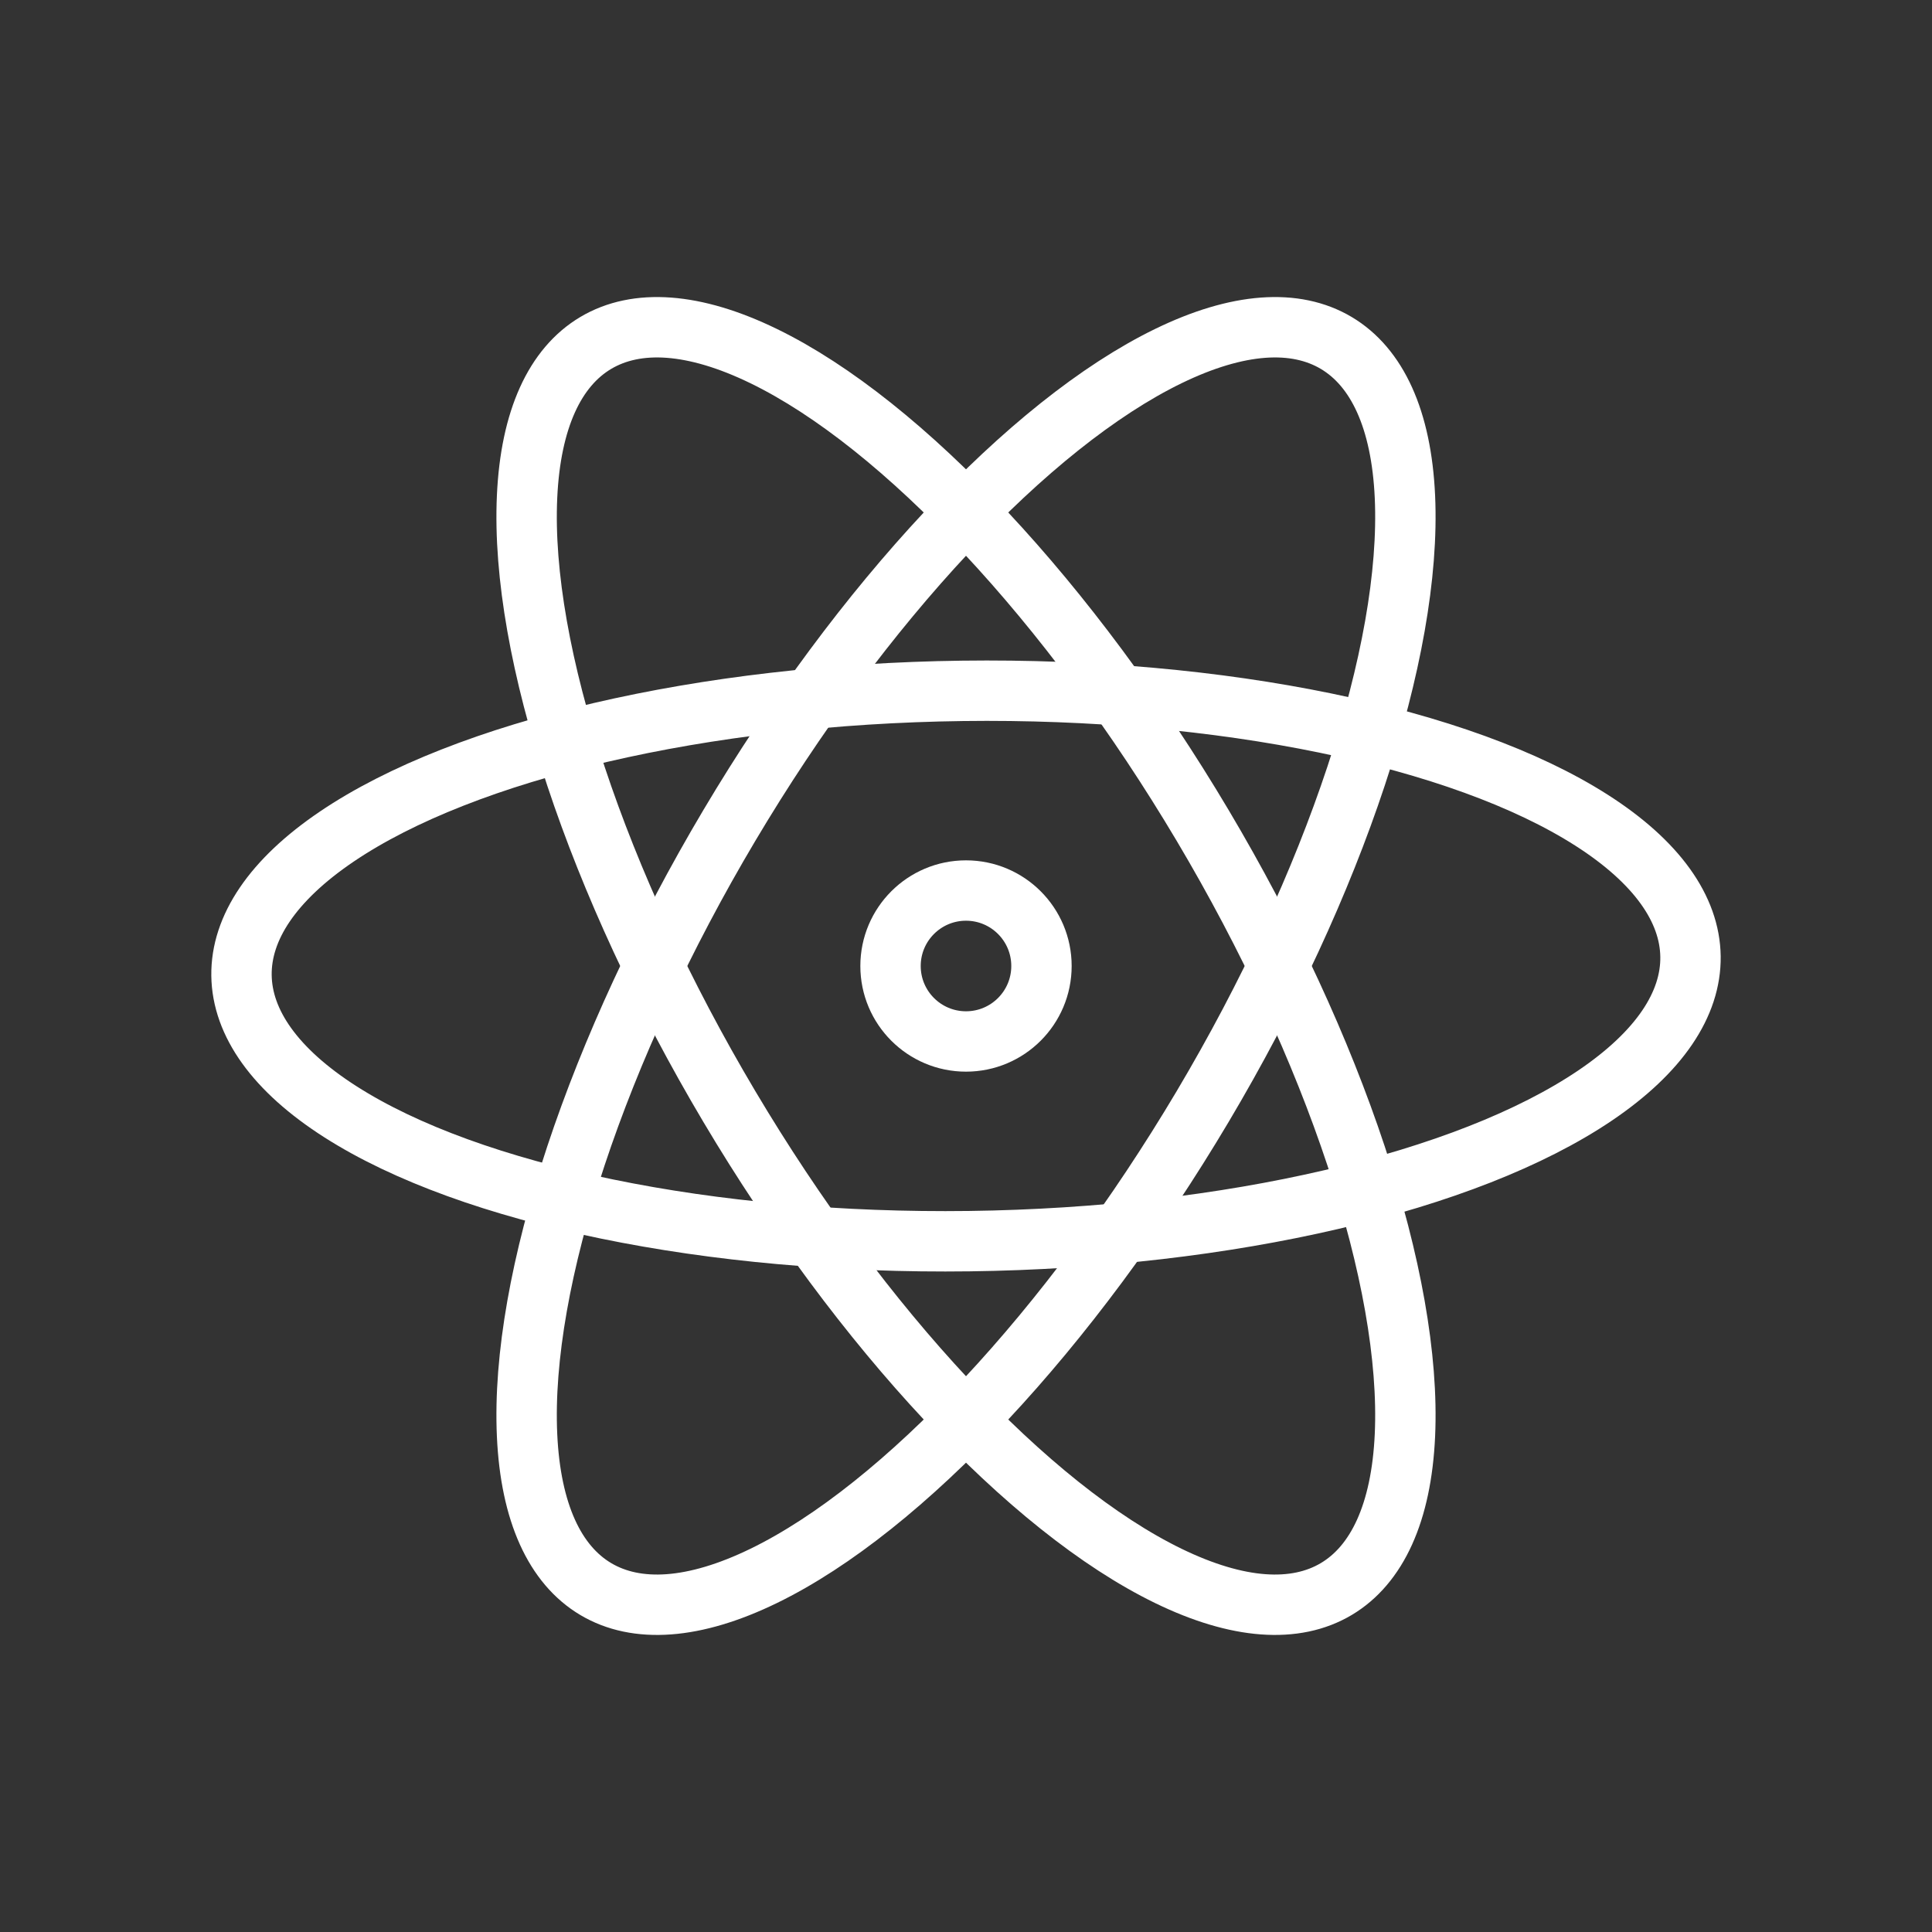 <?xml version="1.0" encoding="UTF-8"?>
<!DOCTYPE svg PUBLIC "-//W3C//DTD SVG 1.1//EN" "http://www.w3.org/Graphics/SVG/1.1/DTD/svg11.dtd">
<!-- Creator: CorelDRAW -->
<svg xmlns="http://www.w3.org/2000/svg" xml:space="preserve" width="2048px" height="2048px" style="shape-rendering:geometricPrecision; text-rendering:geometricPrecision; image-rendering:optimizeQuality; fill-rule:evenodd; clip-rule:evenodd"
viewBox="0 0 2048 2048"
 xmlns:xlink="http://www.w3.org/1999/xlink">
 <rect x="0" y="0" width="2048" height="2048" fill="#333333" stroke="none"/>
 <defs>
  <style type="text/css">
   <![CDATA[
    .str0 {stroke:white;stroke-width:64}
    .fil1 {fill:none}
   ]]>
  </style>
 </defs>
 <g id="Layer_x0020_1">
  <g id="_496077360">
   <ellipse id="_496084728" class="fil1 str0" transform="matrix(0.86 -0.511 0.511 0.86 1024 1024)" rx="291.666" ry="768.001"/>
   <ellipse id="_496078680" class="fil1 str0" transform="matrix(-0.86 -0.511 -0.511 0.86 1024 1024)" rx="291.666" ry="768.001"/>
   <ellipse id="_496083216" class="fil1 str0" transform="matrix(-0.013 -1 1 -0.013 1024 1024)" rx="291.666" ry="768.001"/>
   <circle id="_496084800" class="fil1 str0" cx="1024" cy="1024" r="80"/>
  </g>
 </g>
</svg>
